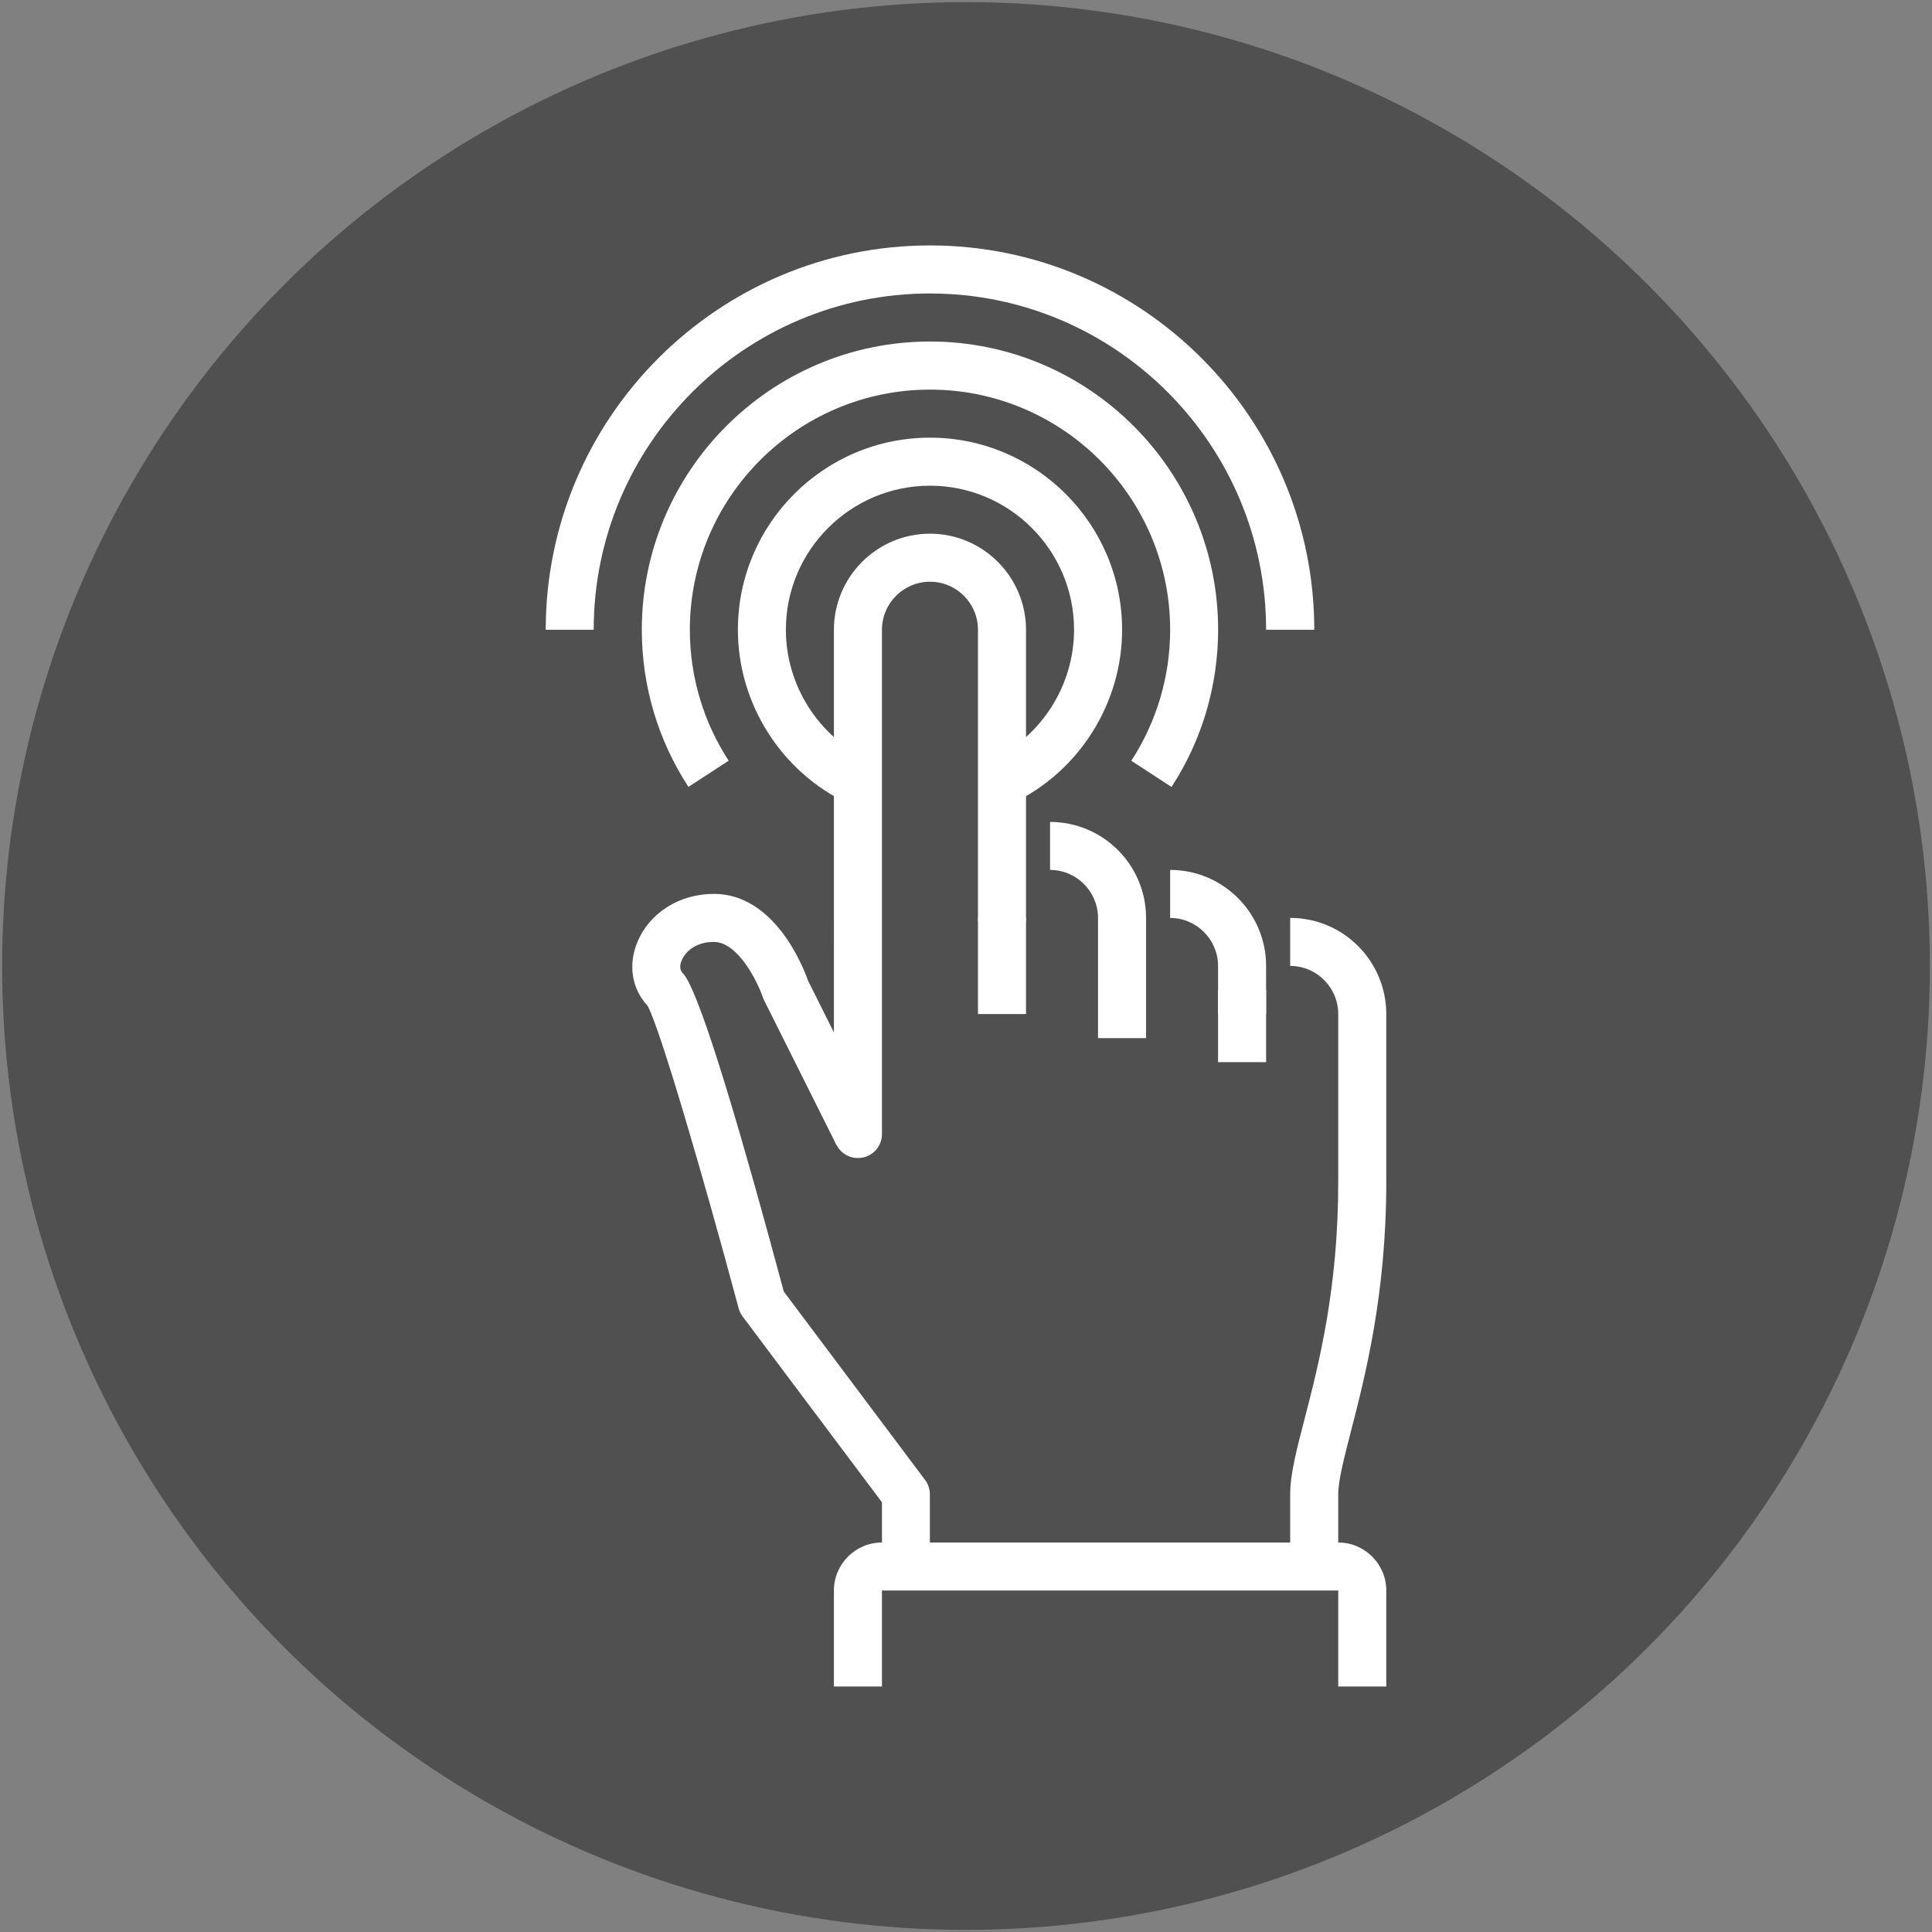 <?xml version="1.0" encoding="utf-8"?>
<!-- Generator: Adobe Illustrator 15.0.0, SVG Export Plug-In . SVG Version: 6.00 Build 0)  -->
<!DOCTYPE svg PUBLIC "-//W3C//DTD SVG 1.1//EN" "http://www.w3.org/Graphics/SVG/1.1/DTD/svg11.dtd">
<svg version="1.1" id="Warstwa_1" xmlns="http://www.w3.org/2000/svg" xmlns:xlink="http://www.w3.org/1999/xlink" x="0px" y="0px"
	 width="30px" height="30px" viewBox="0 0 30 30" enable-background="new 0 0 30 30" xml:space="preserve">
<rect x="0" y="0" width="30" height="30" fill="#808080" stroke="none"/>
<circle fill="#515050" cx="15" cy="15" r="14.967"/>
<g>
	<rect x="18.914" y="15.373" fill="#FFFFFF" width="0.746" height="1.12"/>
	<rect x="17.05" y="15" fill="#FFFFFF" width="0.746" height="1.12"/>
	<rect x="15.186" y="14.253" fill="#FFFFFF" width="0.746" height="1.493"/>
	<g>
		<path fill="#FFFFFF" d="M21.526,26.188H20.78v-1.49h-7.085v1.49h-0.746v-1.49c0-0.412,0.335-0.746,0.746-0.746h7.085
			c0.41,0,0.746,0.334,0.746,0.746V26.188z"/>
		<path fill="#FFFFFF" d="M20.78,24.322h-0.746v-1.119c0-0.307,0.097-0.684,0.221-1.16c0.222-0.857,0.525-2.033,0.525-3.688v-2.609
			c0-0.412-0.334-0.747-0.746-0.747v-0.746c0.823,0,1.492,0.669,1.492,1.493v2.609c0,1.75-0.331,3.027-0.55,3.875
			c-0.109,0.426-0.196,0.762-0.196,0.973V24.322z"/>
		<path fill="#FFFFFF" d="M19.66,15.746h-0.746V15c0-0.411-0.334-0.746-0.744-0.746v-0.746c0.822,0,1.49,0.669,1.49,1.492V15.746z"
			/>
		<path fill="#FFFFFF" d="M17.796,15H17.05v-0.746c0-0.41-0.334-0.746-0.745-0.746v-0.745c0.823,0,1.491,0.668,1.491,1.491V15z"/>
		<path fill="#FFFFFF" d="M13.322,17.982c-0.206,0-0.373-0.166-0.373-0.371V9.779c0-0.822,0.669-1.492,1.492-1.492
			c0.821,0,1.491,0.67,1.491,1.492v4.475c0,0.207-0.167,0.373-0.372,0.373c-0.206,0-0.374-0.166-0.374-0.373V9.779
			c0-0.411-0.333-0.746-0.745-0.746c-0.412,0-0.746,0.335-0.746,0.746v7.833C13.695,17.816,13.528,17.982,13.322,17.982"/>
		<path fill="#FFFFFF" d="M14.441,24.322h-0.746v-0.994l-2.163-2.885c-0.028-0.037-0.05-0.08-0.062-0.127
			c-0.556-2.074-1.232-4.381-1.416-4.701c-0.243-0.259-0.303-0.634-0.157-0.986c0.188-0.455,0.654-0.749,1.187-0.749
			c0.939,0,1.383,1.12,1.463,1.347l1.107,2.216l-0.667,0.334l-1.119-2.238c-0.009-0.016-0.015-0.031-0.021-0.049
			c-0.076-0.224-0.379-0.864-0.765-0.864c-0.28,0-0.443,0.155-0.497,0.287c-0.021,0.048-0.044,0.136,0.015,0.195
			c0.22,0.221,0.748,1.885,1.57,4.946l2.194,2.926c0.049,0.064,0.075,0.143,0.075,0.223V24.322z"/>
		<path fill="#FFFFFF" d="M13.164,12.475c-1.036-0.492-1.706-1.55-1.706-2.696c0-1.646,1.338-2.983,2.983-2.983
			c1.644,0,2.983,1.338,2.983,2.983c0,1.146-0.67,2.204-1.705,2.696l-0.32-0.675c0.777-0.369,1.279-1.162,1.279-2.021
			c0-1.234-1.004-2.237-2.237-2.237c-1.234,0-2.238,1.003-2.238,2.237c0,0.859,0.502,1.653,1.28,2.022L13.164,12.475z"/>
		<path fill="#FFFFFF" d="M18.191,12.22l-0.624-0.407c0.393-0.605,0.603-1.309,0.603-2.034c0-2.057-1.673-3.729-3.729-3.729
			c-2.056,0-3.729,1.673-3.729,3.729c0,0.726,0.209,1.429,0.603,2.033l-0.625,0.407c-0.474-0.727-0.724-1.57-0.724-2.44
			c0-2.468,2.008-4.476,4.475-4.476c2.467,0,4.474,2.008,4.474,4.476C18.914,10.649,18.665,11.493,18.191,12.22"/>
		<path fill="#FFFFFF" d="M20.408,9.779H19.66c0-2.88-2.341-5.222-5.219-5.222c-2.879,0-5.222,2.342-5.222,5.222H8.474
			c0-3.29,2.677-5.968,5.967-5.968C17.73,3.811,20.408,6.489,20.408,9.779"/>
	</g>
</g>
</svg>
